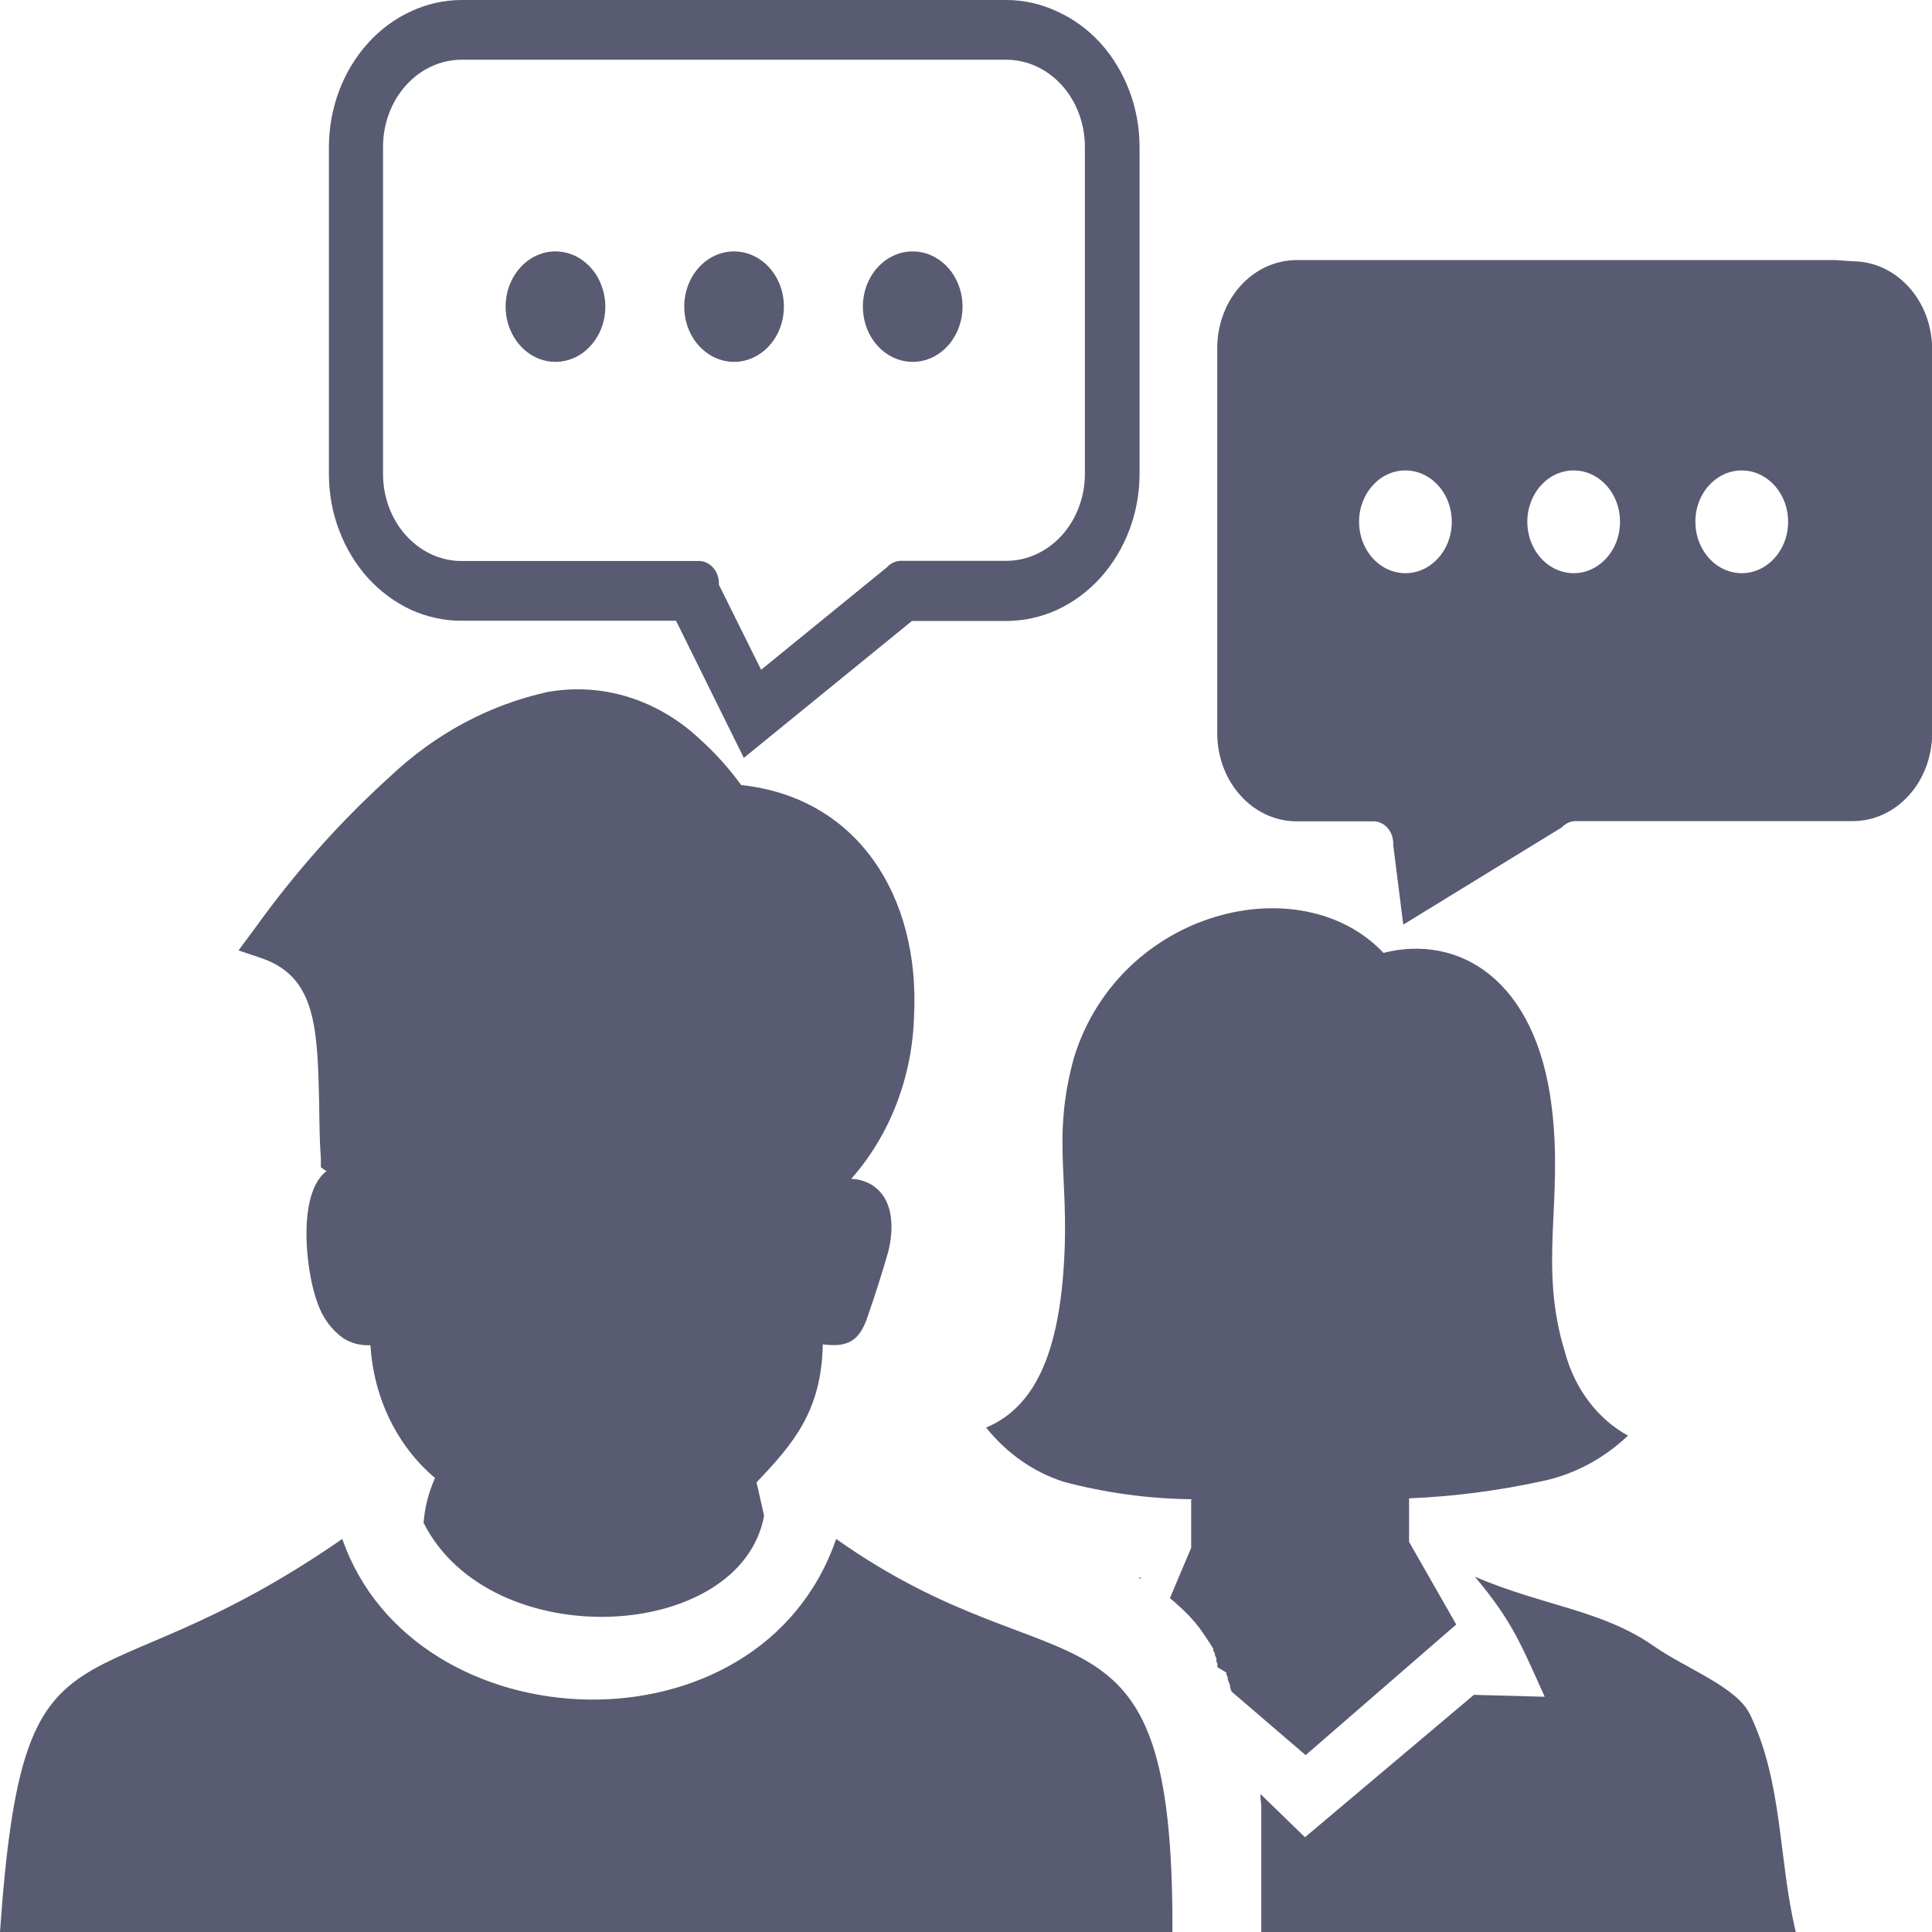 <svg width="24" height="24" viewBox="0 0 24 24" fill="none" xmlns="http://www.w3.org/2000/svg">
<g clip-path="url(#clip0_39_63)">
<path fill-rule="evenodd" clip-rule="evenodd" d="M19.189 21.078C18.881 20.394 18.777 20.13 18.322 19.587C19.178 19.953 19.904 19.998 20.551 20.453C20.963 20.738 21.574 20.955 21.74 21.299C22.15 22.152 22.09 23.098 22.309 24.004H15.668V23.32V23.126V23.074V22.968V22.913V22.838V22.76V22.71V22.563V22.494V22.424L15.658 22.331V22.286L16.211 22.823L18.309 21.054L19.199 21.078H19.189ZM5.734 2.54664e-10H12.5C12.716 -4.0299e-06 12.93 0.048 13.129 0.141C13.332 0.231 13.516 0.366 13.672 0.537C13.824 0.706 13.946 0.907 14.029 1.128C14.113 1.348 14.156 1.585 14.156 1.825V5.887C14.156 6.126 14.113 6.363 14.029 6.584C13.946 6.805 13.824 7.005 13.672 7.175C13.517 7.346 13.334 7.482 13.133 7.575C12.933 7.666 12.72 7.713 12.504 7.714H11.328L9.24 9.415L8.398 7.711H5.734C5.519 7.712 5.305 7.665 5.105 7.575C4.906 7.482 4.724 7.348 4.57 7.179C4.418 7.009 4.296 6.809 4.213 6.588C4.129 6.368 4.086 6.131 4.086 5.891V1.825C4.087 1.341 4.262 0.878 4.57 0.537C4.723 0.367 4.905 0.232 5.105 0.141C5.305 0.048 5.518 -4.0299e-06 5.734 2.54665e-10V2.54664e-10ZM11.338 3.123C11.46 3.123 11.58 3.163 11.682 3.239C11.784 3.314 11.863 3.421 11.91 3.547C11.957 3.672 11.969 3.81 11.945 3.943C11.921 4.076 11.862 4.198 11.776 4.294C11.689 4.39 11.579 4.456 11.459 4.482C11.339 4.509 11.214 4.495 11.101 4.443C10.988 4.391 10.891 4.303 10.823 4.19C10.755 4.078 10.719 3.945 10.719 3.809C10.719 3.627 10.784 3.453 10.9 3.324C11.016 3.195 11.174 3.123 11.338 3.123ZM6.9 3.123C7.023 3.123 7.143 3.163 7.244 3.239C7.346 3.314 7.426 3.421 7.472 3.547C7.519 3.672 7.532 3.81 7.508 3.943C7.484 4.076 7.425 4.198 7.338 4.294C7.252 4.39 7.141 4.456 7.021 4.482C6.901 4.509 6.777 4.495 6.663 4.443C6.55 4.391 6.454 4.303 6.386 4.19C6.318 4.078 6.281 3.945 6.281 3.809C6.281 3.627 6.346 3.453 6.463 3.324C6.579 3.195 6.736 3.123 6.9 3.123ZM9.119 3.123C9.242 3.123 9.361 3.163 9.463 3.239C9.565 3.314 9.644 3.421 9.691 3.547C9.738 3.672 9.75 3.81 9.726 3.943C9.702 4.076 9.644 4.198 9.557 4.294C9.47 4.39 9.36 4.456 9.24 4.482C9.12 4.509 8.995 4.495 8.882 4.443C8.769 4.391 8.672 4.303 8.604 4.19C8.536 4.078 8.5 3.945 8.5 3.809C8.5 3.627 8.565 3.453 8.681 3.324C8.797 3.195 8.955 3.123 9.119 3.123ZM12.287 0.742H5.734C5.475 0.742 5.227 0.856 5.044 1.059C4.861 1.262 4.758 1.538 4.758 1.825V5.887C4.758 6.029 4.783 6.17 4.832 6.301C4.881 6.432 4.953 6.552 5.044 6.652C5.135 6.753 5.242 6.832 5.361 6.887C5.479 6.941 5.606 6.969 5.734 6.969H8.697C8.763 6.974 8.825 7.008 8.868 7.063C8.912 7.118 8.934 7.19 8.93 7.263L9.455 8.32L11.018 7.047C11.041 7.021 11.068 7.001 11.098 6.988C11.128 6.974 11.161 6.967 11.193 6.967H12.5C12.759 6.967 13.007 6.853 13.191 6.65C13.374 6.447 13.477 6.172 13.477 5.885V1.825C13.477 1.538 13.374 1.262 13.191 1.059C13.007 0.856 12.759 0.742 12.5 0.742H12.287ZM0 24C0.293 19.788 1.01 21.366 4.252 19.117C5.146 21.691 9.443 21.864 10.387 19.117C13.185 21.1 14.582 19.602 14.564 24H0ZM5.262 18.916C5.277 18.722 5.326 18.534 5.404 18.36C5.172 18.165 4.98 17.916 4.841 17.632C4.703 17.347 4.621 17.033 4.602 16.711H4.559C4.457 16.71 4.357 16.681 4.268 16.626C4.121 16.524 4.009 16.372 3.947 16.193C3.801 15.817 3.684 14.83 4.055 14.549L3.986 14.501V14.39C3.971 14.194 3.967 13.958 3.965 13.7C3.943 12.769 3.926 12.137 3.252 11.904L2.963 11.806L3.158 11.544C3.657 10.846 4.223 10.209 4.846 9.646C5.405 9.117 6.077 8.756 6.799 8.597C7.135 8.536 7.479 8.557 7.807 8.659C8.134 8.761 8.438 8.94 8.697 9.185C8.885 9.354 9.056 9.544 9.207 9.752C10.662 9.908 11.426 11.144 11.355 12.609C11.336 13.372 11.057 14.099 10.574 14.644C10.66 14.647 10.744 14.67 10.82 14.713C11.1 14.88 11.109 15.243 11.035 15.546C10.963 15.799 10.869 16.094 10.783 16.34C10.676 16.674 10.521 16.737 10.221 16.7C10.205 17.524 9.861 17.929 9.398 18.414L9.492 18.829C9.201 20.401 6.1 20.572 5.262 18.918V18.916ZM22.801 3.231H16.098C15.839 3.234 15.592 3.349 15.41 3.551C15.227 3.754 15.124 4.027 15.121 4.313V9.12C15.124 9.407 15.227 9.68 15.41 9.882C15.592 10.085 15.839 10.2 16.098 10.203H17.074C17.107 10.205 17.139 10.214 17.168 10.23C17.197 10.246 17.224 10.268 17.245 10.295C17.267 10.322 17.283 10.354 17.294 10.388C17.304 10.422 17.309 10.459 17.307 10.495L17.432 11.486L19.398 10.28C19.422 10.255 19.449 10.235 19.479 10.221C19.509 10.207 19.542 10.2 19.574 10.2H23.025C23.284 10.198 23.53 10.083 23.713 9.88C23.896 9.678 23.999 9.404 24.002 9.118V4.329C23.999 4.042 23.896 3.769 23.713 3.567C23.53 3.364 23.284 3.249 23.025 3.246L22.801 3.231ZM19.559 5.844C19.672 5.846 19.782 5.885 19.875 5.956C19.968 6.027 20.041 6.127 20.083 6.243C20.125 6.359 20.136 6.486 20.113 6.609C20.091 6.732 20.036 6.845 19.956 6.933C19.876 7.022 19.774 7.083 19.664 7.108C19.553 7.133 19.438 7.121 19.333 7.074C19.228 7.027 19.138 6.947 19.074 6.843C19.01 6.74 18.975 6.618 18.973 6.493C18.971 6.407 18.986 6.322 19.015 6.243C19.044 6.163 19.087 6.091 19.141 6.031C19.196 5.97 19.261 5.922 19.333 5.89C19.404 5.858 19.481 5.842 19.559 5.844ZM21.646 5.844C21.76 5.846 21.87 5.885 21.963 5.956C22.056 6.027 22.128 6.127 22.171 6.243C22.213 6.359 22.224 6.486 22.201 6.609C22.179 6.732 22.124 6.845 22.044 6.933C21.964 7.022 21.862 7.083 21.751 7.108C21.641 7.133 21.526 7.121 21.421 7.074C21.316 7.027 21.226 6.947 21.162 6.843C21.098 6.74 21.062 6.618 21.061 6.493C21.059 6.407 21.073 6.322 21.102 6.243C21.131 6.163 21.174 6.091 21.229 6.031C21.284 5.97 21.349 5.922 21.421 5.89C21.492 5.858 21.569 5.842 21.646 5.844ZM17.469 5.844C17.582 5.846 17.692 5.885 17.785 5.956C17.878 6.027 17.951 6.127 17.993 6.243C18.035 6.359 18.046 6.486 18.023 6.609C18.001 6.732 17.946 6.845 17.866 6.933C17.786 7.022 17.685 7.083 17.574 7.108C17.463 7.133 17.348 7.121 17.243 7.074C17.138 7.027 17.048 6.947 16.984 6.843C16.92 6.74 16.885 6.618 16.883 6.493C16.881 6.407 16.896 6.322 16.925 6.243C16.954 6.163 16.997 6.091 17.052 6.031C17.106 5.97 17.171 5.922 17.243 5.89C17.315 5.858 17.391 5.842 17.469 5.844ZM14.148 19.602L14.18 19.589L14.162 19.609H14.152L14.148 19.602ZM14.797 18.633V19.228L14.533 19.853L14.549 19.866L14.58 19.892L14.596 19.905L14.619 19.927L14.635 19.942L14.65 19.955L14.674 19.977L14.695 19.996L14.711 20.011L14.725 20.026L14.74 20.041L14.754 20.055L14.77 20.07L14.783 20.085L14.797 20.1L14.816 20.122L14.83 20.137L14.844 20.152L14.857 20.169L14.869 20.186L14.883 20.202L14.895 20.217L14.908 20.234L14.92 20.251L14.941 20.282L14.953 20.299L14.965 20.316L14.979 20.336L14.99 20.353L15.002 20.373L15.027 20.409L15.039 20.429L15.06 20.463L15.072 20.483V20.503L15.092 20.539V20.561L15.111 20.6V20.622V20.643L15.123 20.665V20.686V20.71L15.234 20.777V20.799L15.252 20.84V20.864L15.262 20.888L15.281 20.938V20.963L15.299 21.013L16.219 21.803L18.09 20.18L17.504 19.154V18.613C18.063 18.59 18.619 18.517 19.168 18.397C19.558 18.314 19.922 18.12 20.223 17.834C20.035 17.73 19.869 17.585 19.735 17.407C19.6 17.229 19.501 17.022 19.441 16.799C19.107 15.717 19.424 14.923 19.275 13.743C19.08 12.161 18.119 11.601 17.186 11.837C16.164 10.754 13.914 11.296 13.342 13.135C13.086 14.068 13.256 14.538 13.227 15.477C13.185 16.741 12.887 17.466 12.25 17.734C12.507 18.055 12.841 18.288 13.213 18.407C13.735 18.546 14.268 18.618 14.805 18.624L14.797 18.633Z" fill="#585B71"/>
</g>
<defs>
<clipPath id="clip0_39_63">
<rect width="24" height="24" fill="white"/>
</clipPath>
</defs>
</svg>
